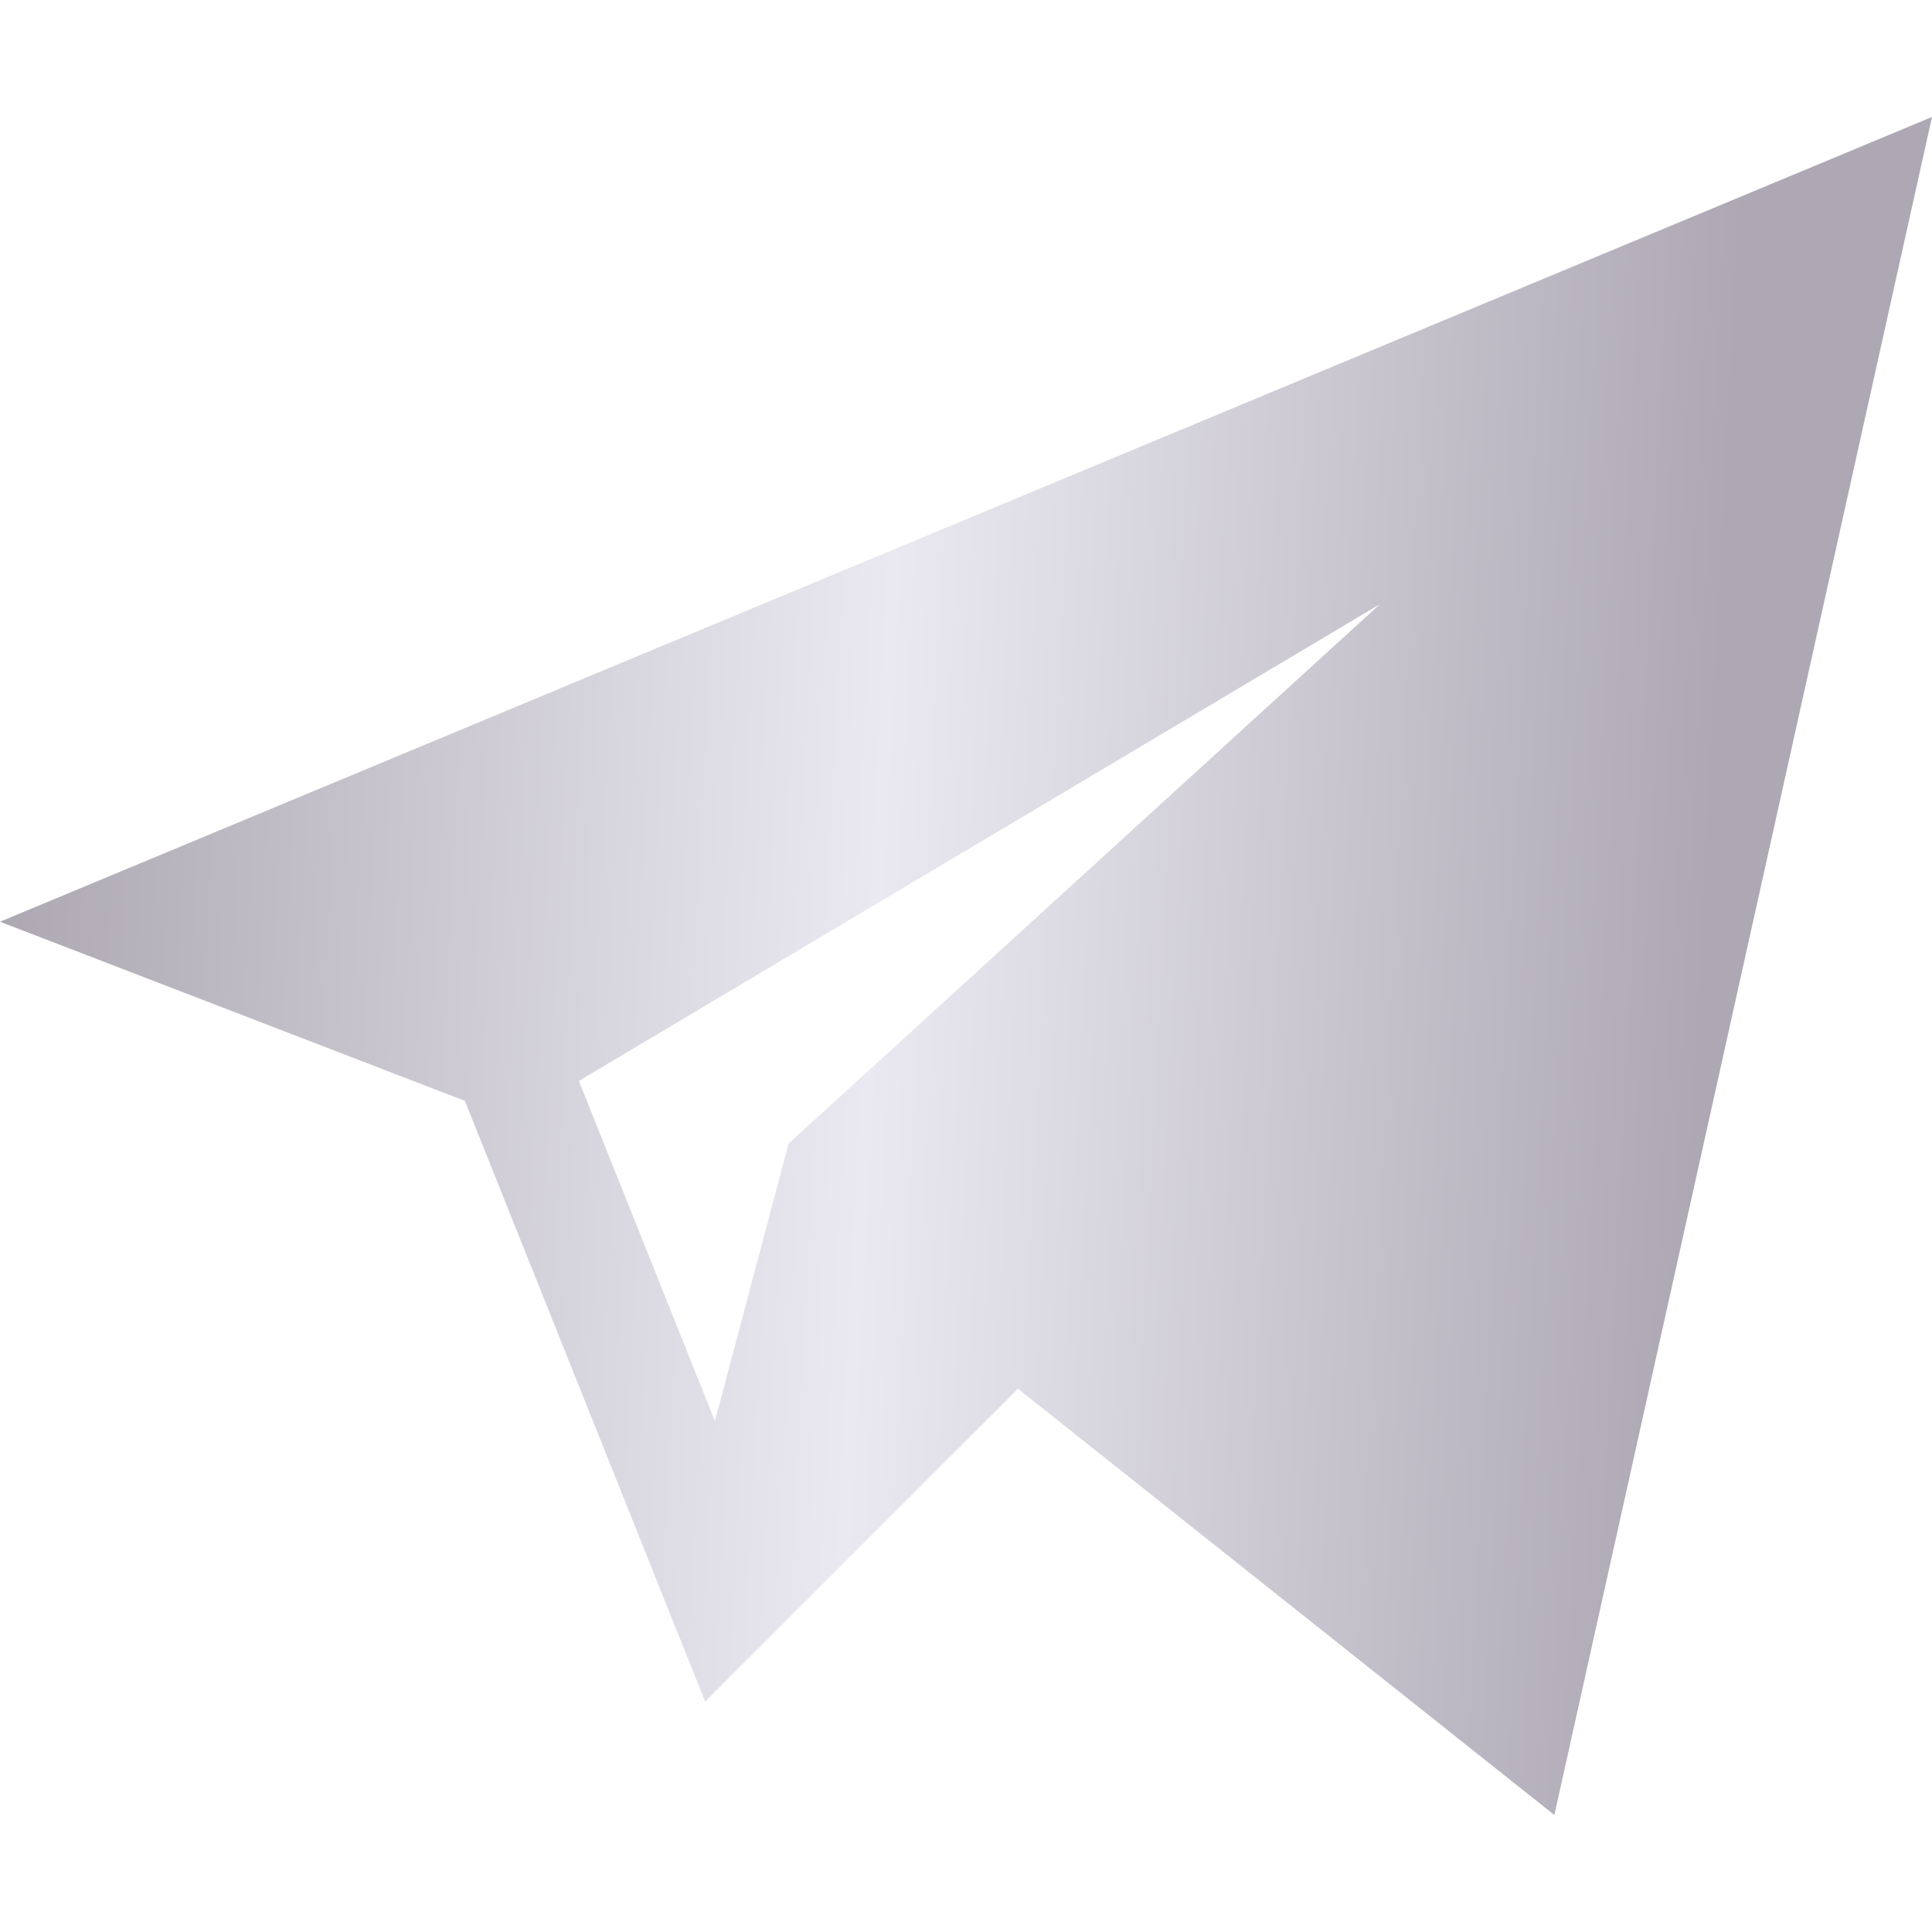 <svg width="60" height="60" viewBox="0 0 60 60" fill="none" xmlns="http://www.w3.org/2000/svg">
<path d="M14.437 34.188L21.899 52.843L31.614 43.128L48.272 56.367L60 3.633L0 28.625L14.437 34.188ZM42.855 18.763L24.49 35.514L22.203 44.135L17.977 33.569L42.855 18.763Z" fill="url(#paint0_linear)"/>
<defs>
<linearGradient id="paint0_linear" x1="-1.378" y1="21.954" x2="53.249" y2="24.744" gradientUnits="userSpaceOnUse">
<stop stop-color="#A9A4AE"/>
<stop offset="0.528" stop-color="#EAE9F1"/>
<stop offset="1" stop-color="#ADA8B4"/>
</linearGradient>
</defs>
</svg>
